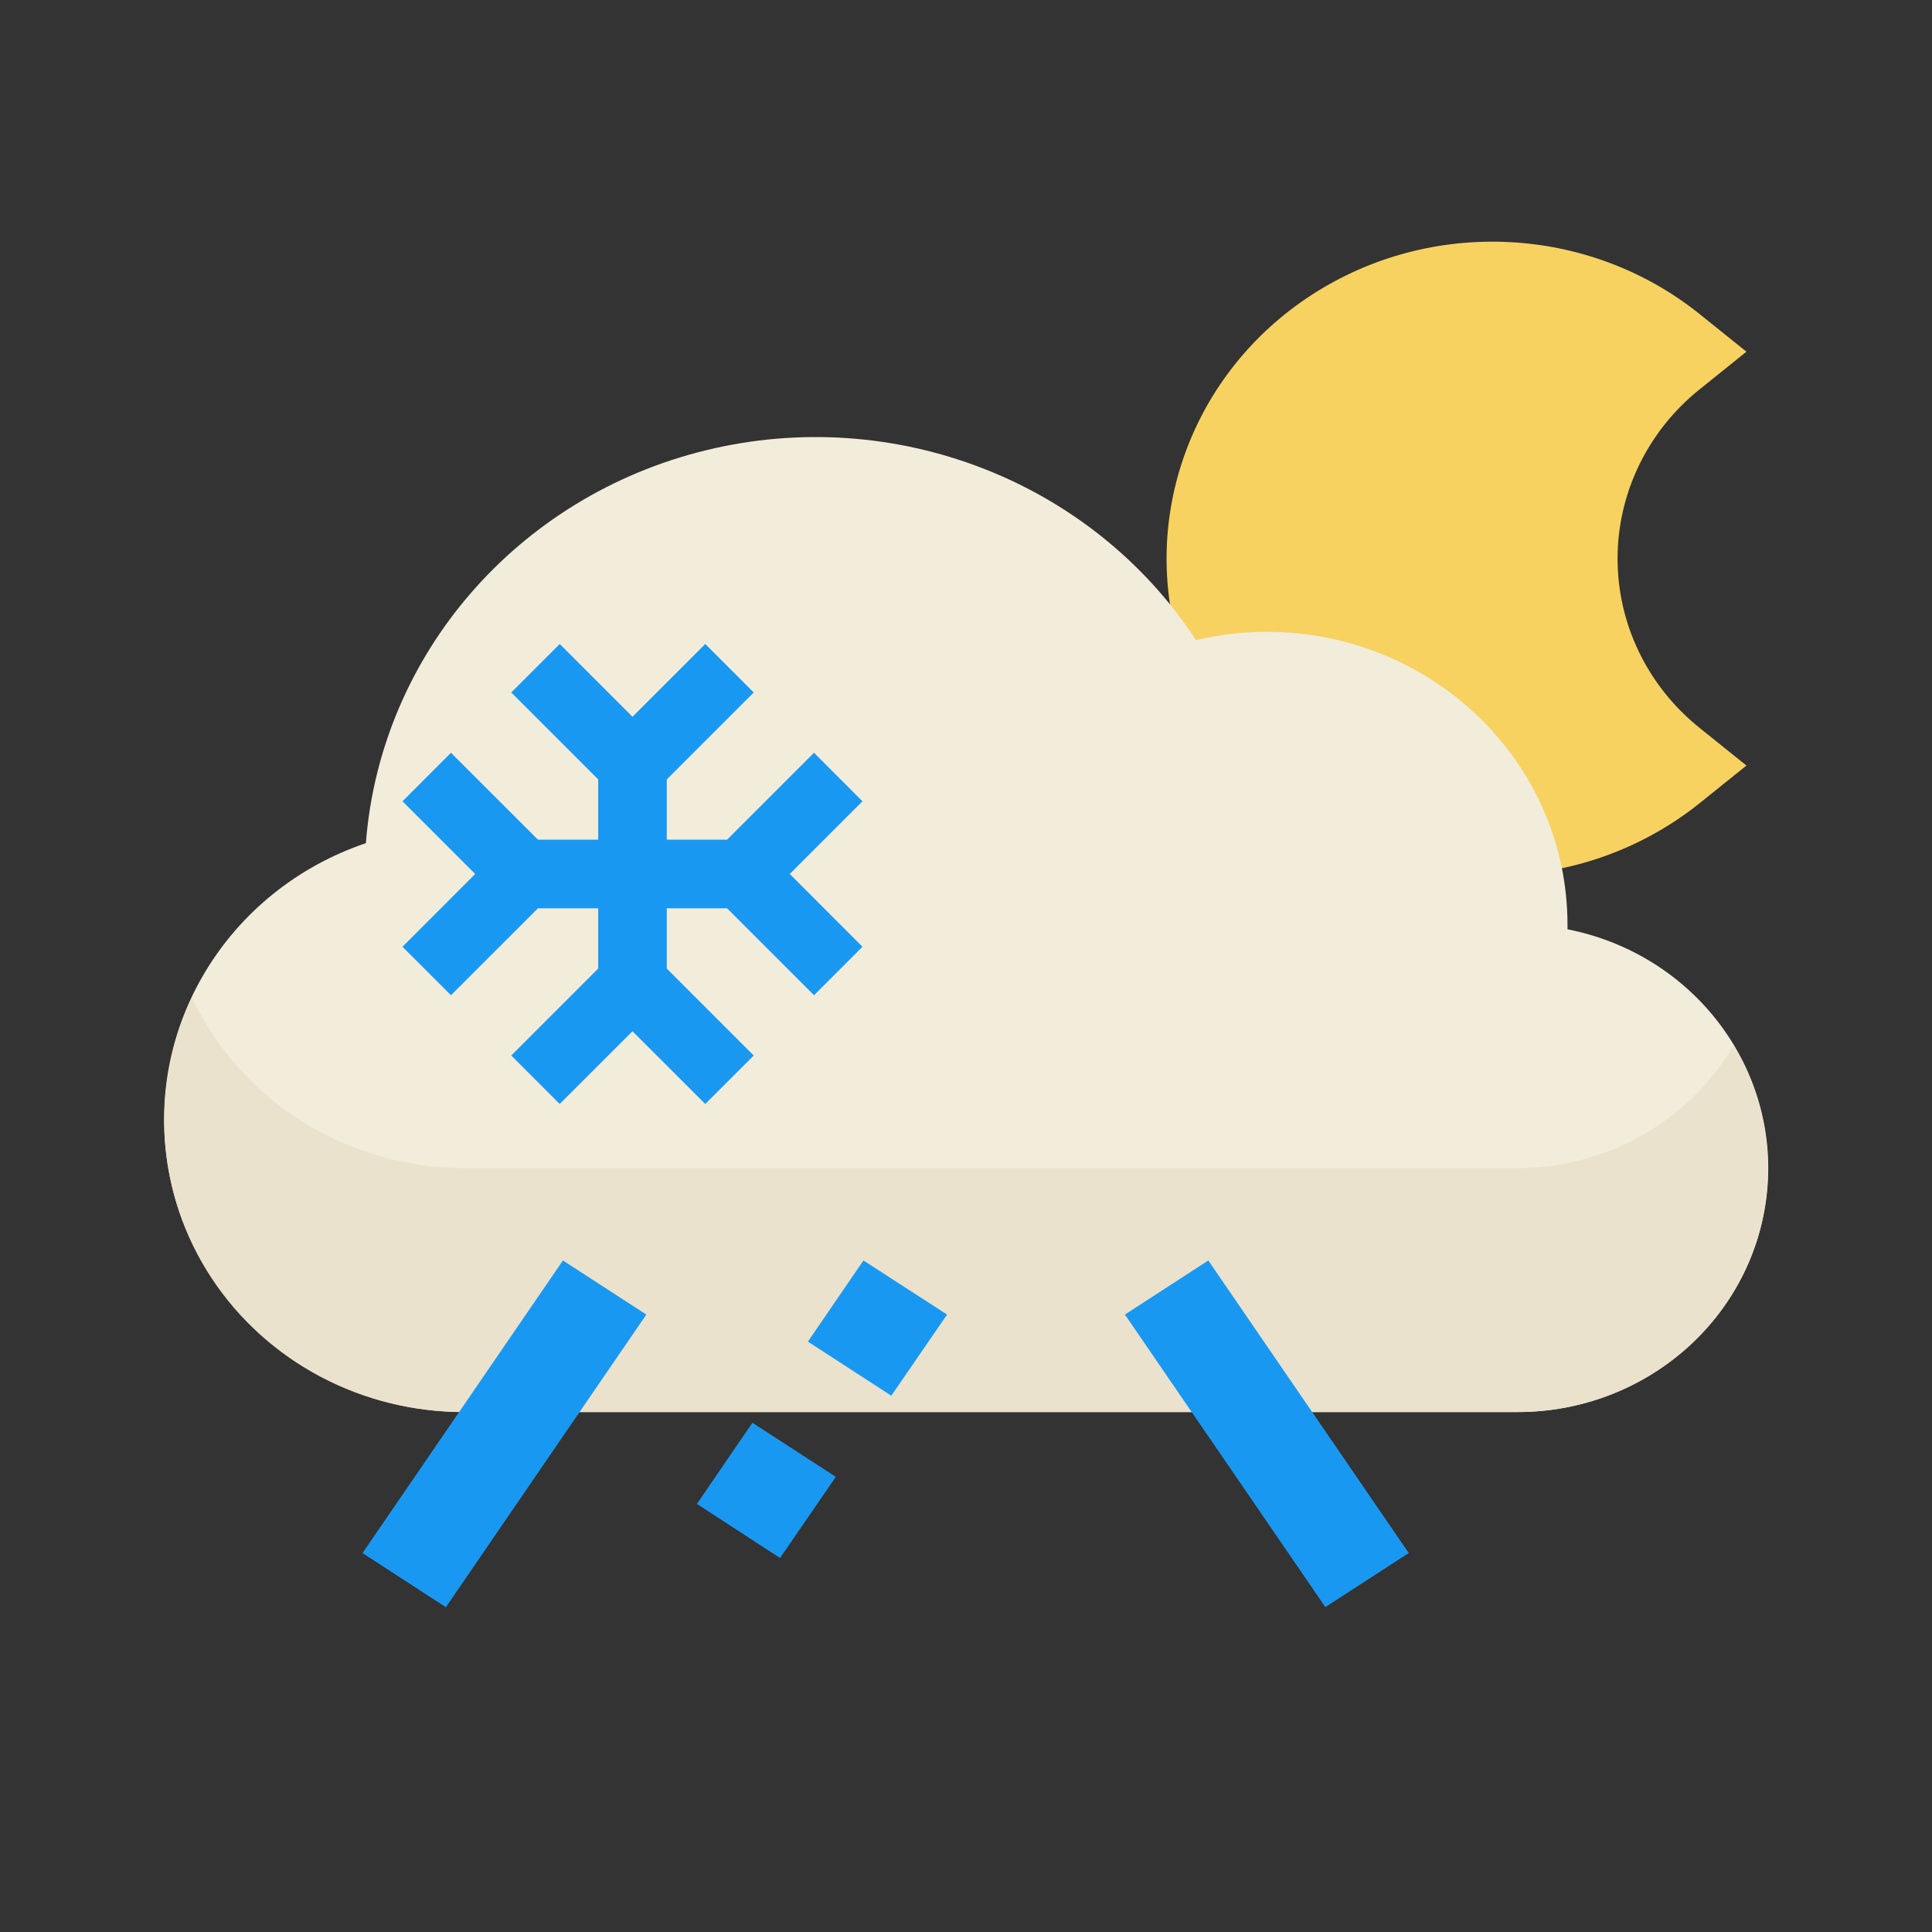 <?xml version="1.0" encoding="UTF-8"?>
<svg width="24px" height="24px" viewBox="0 0 24 24" version="1.1" xmlns="http://www.w3.org/2000/svg" xmlns:xlink="http://www.w3.org/1999/xlink">
    <rect x="0" y="0" width="24" height="24" fill="#333333" stroke="none"/>
    <!-- Generator: Sketch 55.1 (78136) - https://sketchapp.com -->
    <title>46_Scattered Snow Showers(night)</title>
    <desc>Created with Sketch.</desc>
    <g id="46_Scattered-Snow-Showers(night)" stroke="none" stroke-width="1" fill="none" fill-rule="evenodd">
        <g>
            <rect id="Rectangle-Copy-5" x="0" y="0" width="24" height="24"></rect>
            <g id="029-cloud" transform="translate(2, 3)" fill-rule="nonzero">
                <path d="M16.538,7.877 C14.755,7.877 13.181,6.741 12.665,5.079 C12.149,3.418 12.811,1.624 14.296,0.662 C15.781,-0.3 17.738,-0.202 19.114,0.902 L19.695,1.369 L19.114,1.836 C18.468,2.354 18.094,3.126 18.094,3.94 C18.094,4.754 18.468,5.525 19.114,6.043 L19.695,6.51 L19.114,6.977 C18.388,7.559 17.478,7.877 16.538,7.877 Z" id="Path" fill="#F7D260"></path>
                <path d="M16.849,14.541 L3.776,14.541 C1.953,14.542 0.396,13.262 0.091,11.513 C-0.213,9.765 0.824,8.057 2.545,7.474 C2.726,5.133 4.427,3.166 6.767,2.594 C9.107,2.022 11.562,2.972 12.858,4.952 C13.146,4.883 13.441,4.849 13.737,4.849 C15.799,4.85 17.47,6.477 17.472,8.483 L17.472,8.544 C19.039,8.853 20.11,10.268 19.95,11.817 C19.789,13.365 18.449,14.543 16.849,14.541 Z" id="Path" fill="#F2ECDA"></path>
                <polygon id="Path" fill="#1998F1" points="8.714 6.954 8.112 6.351 7.032 7.431 6.283 7.431 6.283 6.682 7.363 5.602 6.761 5 5.857 5.904 4.953 5 4.351 5.602 5.431 6.682 5.431 7.431 4.683 7.431 3.602 6.351 3 6.954 3.903 7.857 3 8.761 3.602 9.363 4.683 8.283 5.431 8.283 5.431 9.032 4.351 10.112 4.953 10.714 5.857 9.811 6.761 10.714 7.363 10.112 6.283 9.032 6.283 8.283 7.032 8.283 8.112 9.363 8.714 8.761 7.811 7.857"></polygon>
                <path d="M16.849,11.512 L3.776,11.512 C2.32,11.511 0.997,10.686 0.388,9.399 C-0.15,10.522 -0.059,11.834 0.628,12.877 C1.315,13.92 2.503,14.548 3.776,14.541 L16.849,14.541 C17.965,14.543 18.995,13.963 19.55,13.022 C20.105,12.081 20.1,10.922 19.536,9.986 C18.986,10.927 17.961,11.509 16.849,11.512 L16.849,11.512 Z" id="Path" fill="#EAE2CC"></path>
                <g id="Group" transform="translate(2.475, 12.646)" fill="#1998F1">
                    <polygon id="Path" points="0.028 3.647 2.518 0.012 3.554 0.684 1.064 4.319"></polygon>
                    <polygon id="Path" transform="translate(11.262, 2.165) scale(-1, 1) translate(-11.262, -2.165) " points="9.499 3.646 11.989 0.012 13.025 0.684 10.535 4.318"></polygon>
                    <path d="M5.215,3.708 L4.182,3.036 L4.872,2.028 L5.908,2.7 L5.215,3.708 Z M6.597,1.692 L5.561,1.02 L6.251,0.012 L7.29,0.684 L6.597,1.692 Z" id="Shape"></path>
                </g>
            </g>
        </g>
    </g>
</svg>